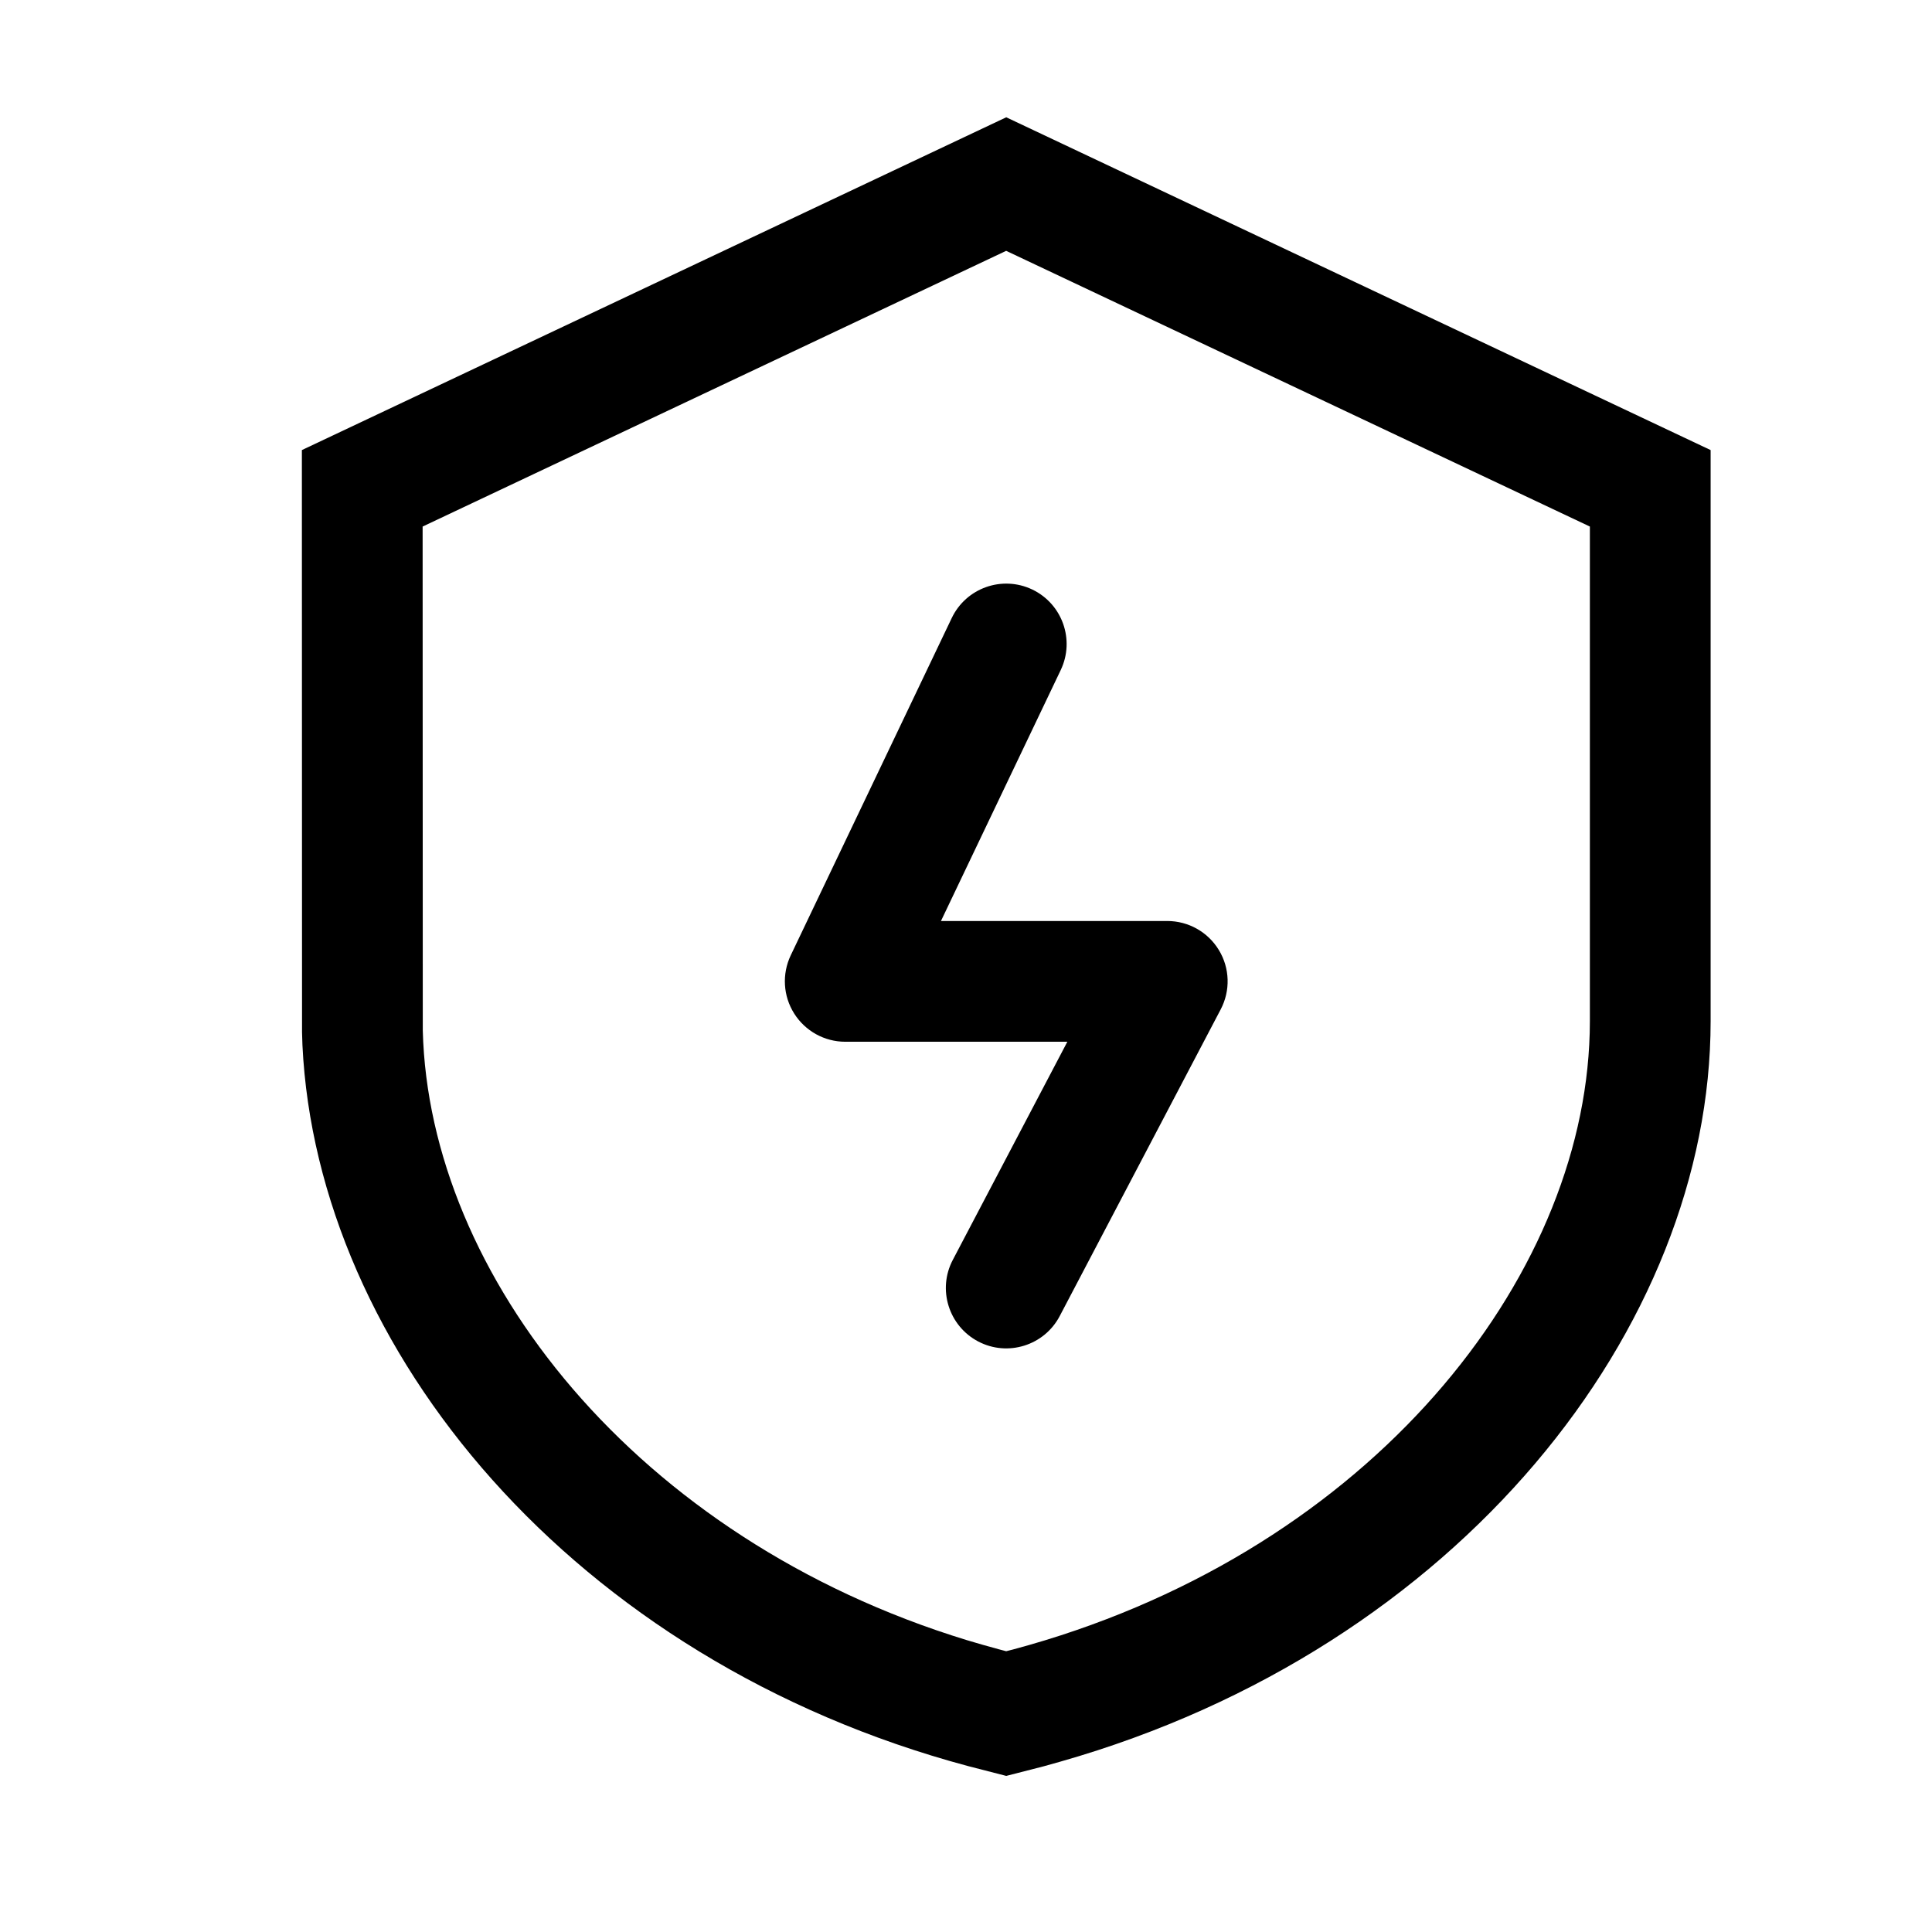 <svg viewBox="0 0 24 24" fill="none" xmlns="http://www.w3.org/2000/svg">
  <path d="M12.5 1.457L21.25 5.591V12.685C21.25 16.483 18.132 20.472 13.171 21.884L12.964 21.942L12.5 22.061L12.03 21.94C7.11 20.624 3.939 16.758 3.757 12.983L3.752 12.822L3.75 5.591L12.5 1.457ZM12.499 3.116L5.25 6.541L5.252 12.802C5.329 15.839 7.895 19.114 12.009 20.374L12.21 20.433L12.412 20.489L12.499 20.512L12.582 20.491C16.873 19.343 19.58 16.058 19.742 12.978L19.748 12.832L19.75 12.685V6.541L12.499 3.116Z" fill="currentColor" />
  <path fill-rule="evenodd" clip-rule="evenodd" d="M12.823 7.323C13.197 7.502 13.355 7.949 13.177 8.323L11.689 11.441H14.5C14.763 11.441 15.006 11.578 15.142 11.803C15.278 12.027 15.286 12.307 15.164 12.539L13.164 16.349C12.972 16.715 12.518 16.857 12.151 16.664C11.785 16.471 11.643 16.018 11.836 15.651L13.259 12.941H10.5C10.242 12.941 10.003 12.808 9.866 12.591C9.728 12.373 9.712 12.1 9.823 11.867L11.823 7.677C12.002 7.303 12.449 7.145 12.823 7.323Z" fill="currentColor" />
</svg>
